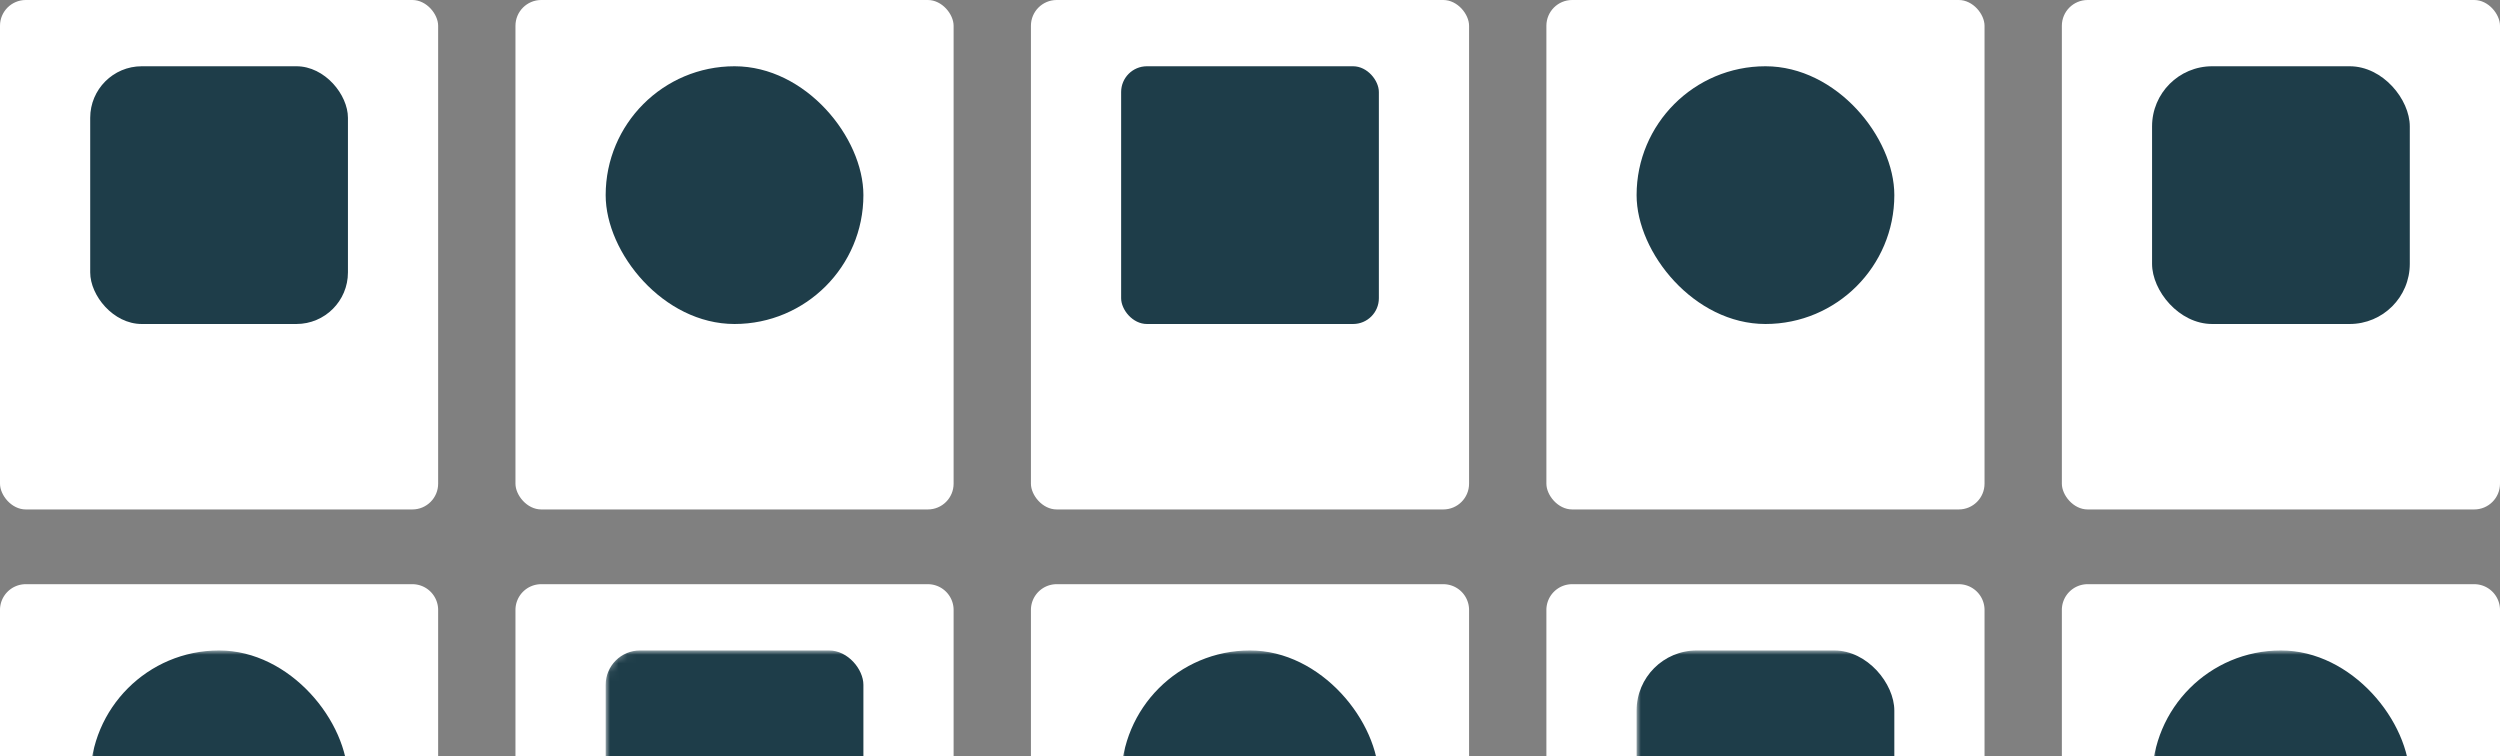 <svg width="291" height="88" xmlns="http://www.w3.org/2000/svg" xmlns:xlink="http://www.w3.org/1999/xlink"><rect width="100%" height="100%" fill="#808080" stroke="none"/><defs><path d="M3 0h45a3 3 0 0 1 3 3v17H0V3a3 3 0 0 1 3-3Z" id="a"/><path d="M3 0h45a3 3 0 0 1 3 3v17H0V3a3 3 0 0 1 3-3Z" id="c"/><path d="M3 0h45a3 3 0 0 1 3 3v17H0V3a3 3 0 0 1 3-3Z" id="e"/><path d="M3 0h45a3 3 0 0 1 3 3v17H0V3a3 3 0 0 1 3-3Z" id="g"/><path d="M3 0h45a3 3 0 0 1 3 3v17H0V3a3 3 0 0 1 3-3Z" id="i"/></defs><g fill="none" fill-rule="evenodd"><rect fill="#FFF" x="60" width="51" height="59.3" rx="3"/><rect fill="#FFF" width="51" height="59.3" rx="3"/><rect fill="#1E3D49" x="70.5" y="7.713" width="30" height="30" rx="15"/><rect fill="#1E3D49" x="10.5" y="7.713" width="30" height="30" rx="6"/><rect fill="#FFF" x="120" width="51" height="59.3" rx="3"/><rect fill="#1E3D49" x="130.5" y="7.713" width="30" height="30" rx="3"/><rect fill="#FFF" x="180" width="51" height="59.3" rx="3"/><rect fill="#FFF" x="240" width="51" height="59.3" rx="3"/><rect fill="#1E3D49" x="190.5" y="7.713" width="30" height="30" rx="15"/><rect fill="#1E3D49" x="250.5" y="7.713" width="30" height="30" rx="7"/><g transform="translate(60 68)"><mask id="b" fill="#fff"><use xlink:href="#a"/></mask><use fill="#FFF" xlink:href="#a"/><rect fill="#1E3D49" mask="url(#b)" x="10.5" y="7.713" width="30" height="30" rx="4"/></g><g transform="translate(0 68)"><mask id="d" fill="#fff"><use xlink:href="#c"/></mask><use fill="#FFF" xlink:href="#c"/><rect fill="#1E3D49" mask="url(#d)" x="10.5" y="7.713" width="30" height="30" rx="15"/></g><g transform="translate(120 68)"><mask id="f" fill="#fff"><use xlink:href="#e"/></mask><use fill="#FFF" xlink:href="#e"/><rect fill="#1E3D49" mask="url(#f)" x="10.5" y="7.713" width="30" height="30" rx="15"/></g><g transform="translate(180 68)"><mask id="h" fill="#fff"><use xlink:href="#g"/></mask><use fill="#FFF" xlink:href="#g"/><rect fill="#1E3D49" mask="url(#h)" x="10.5" y="7.713" width="30" height="30" rx="7"/></g><g transform="translate(240 68)"><mask id="j" fill="#fff"><use xlink:href="#i"/></mask><use fill="#FFF" xlink:href="#i"/><rect fill="#1E3D49" mask="url(#j)" x="10.5" y="7.713" width="30" height="30" rx="15"/></g></g></svg>